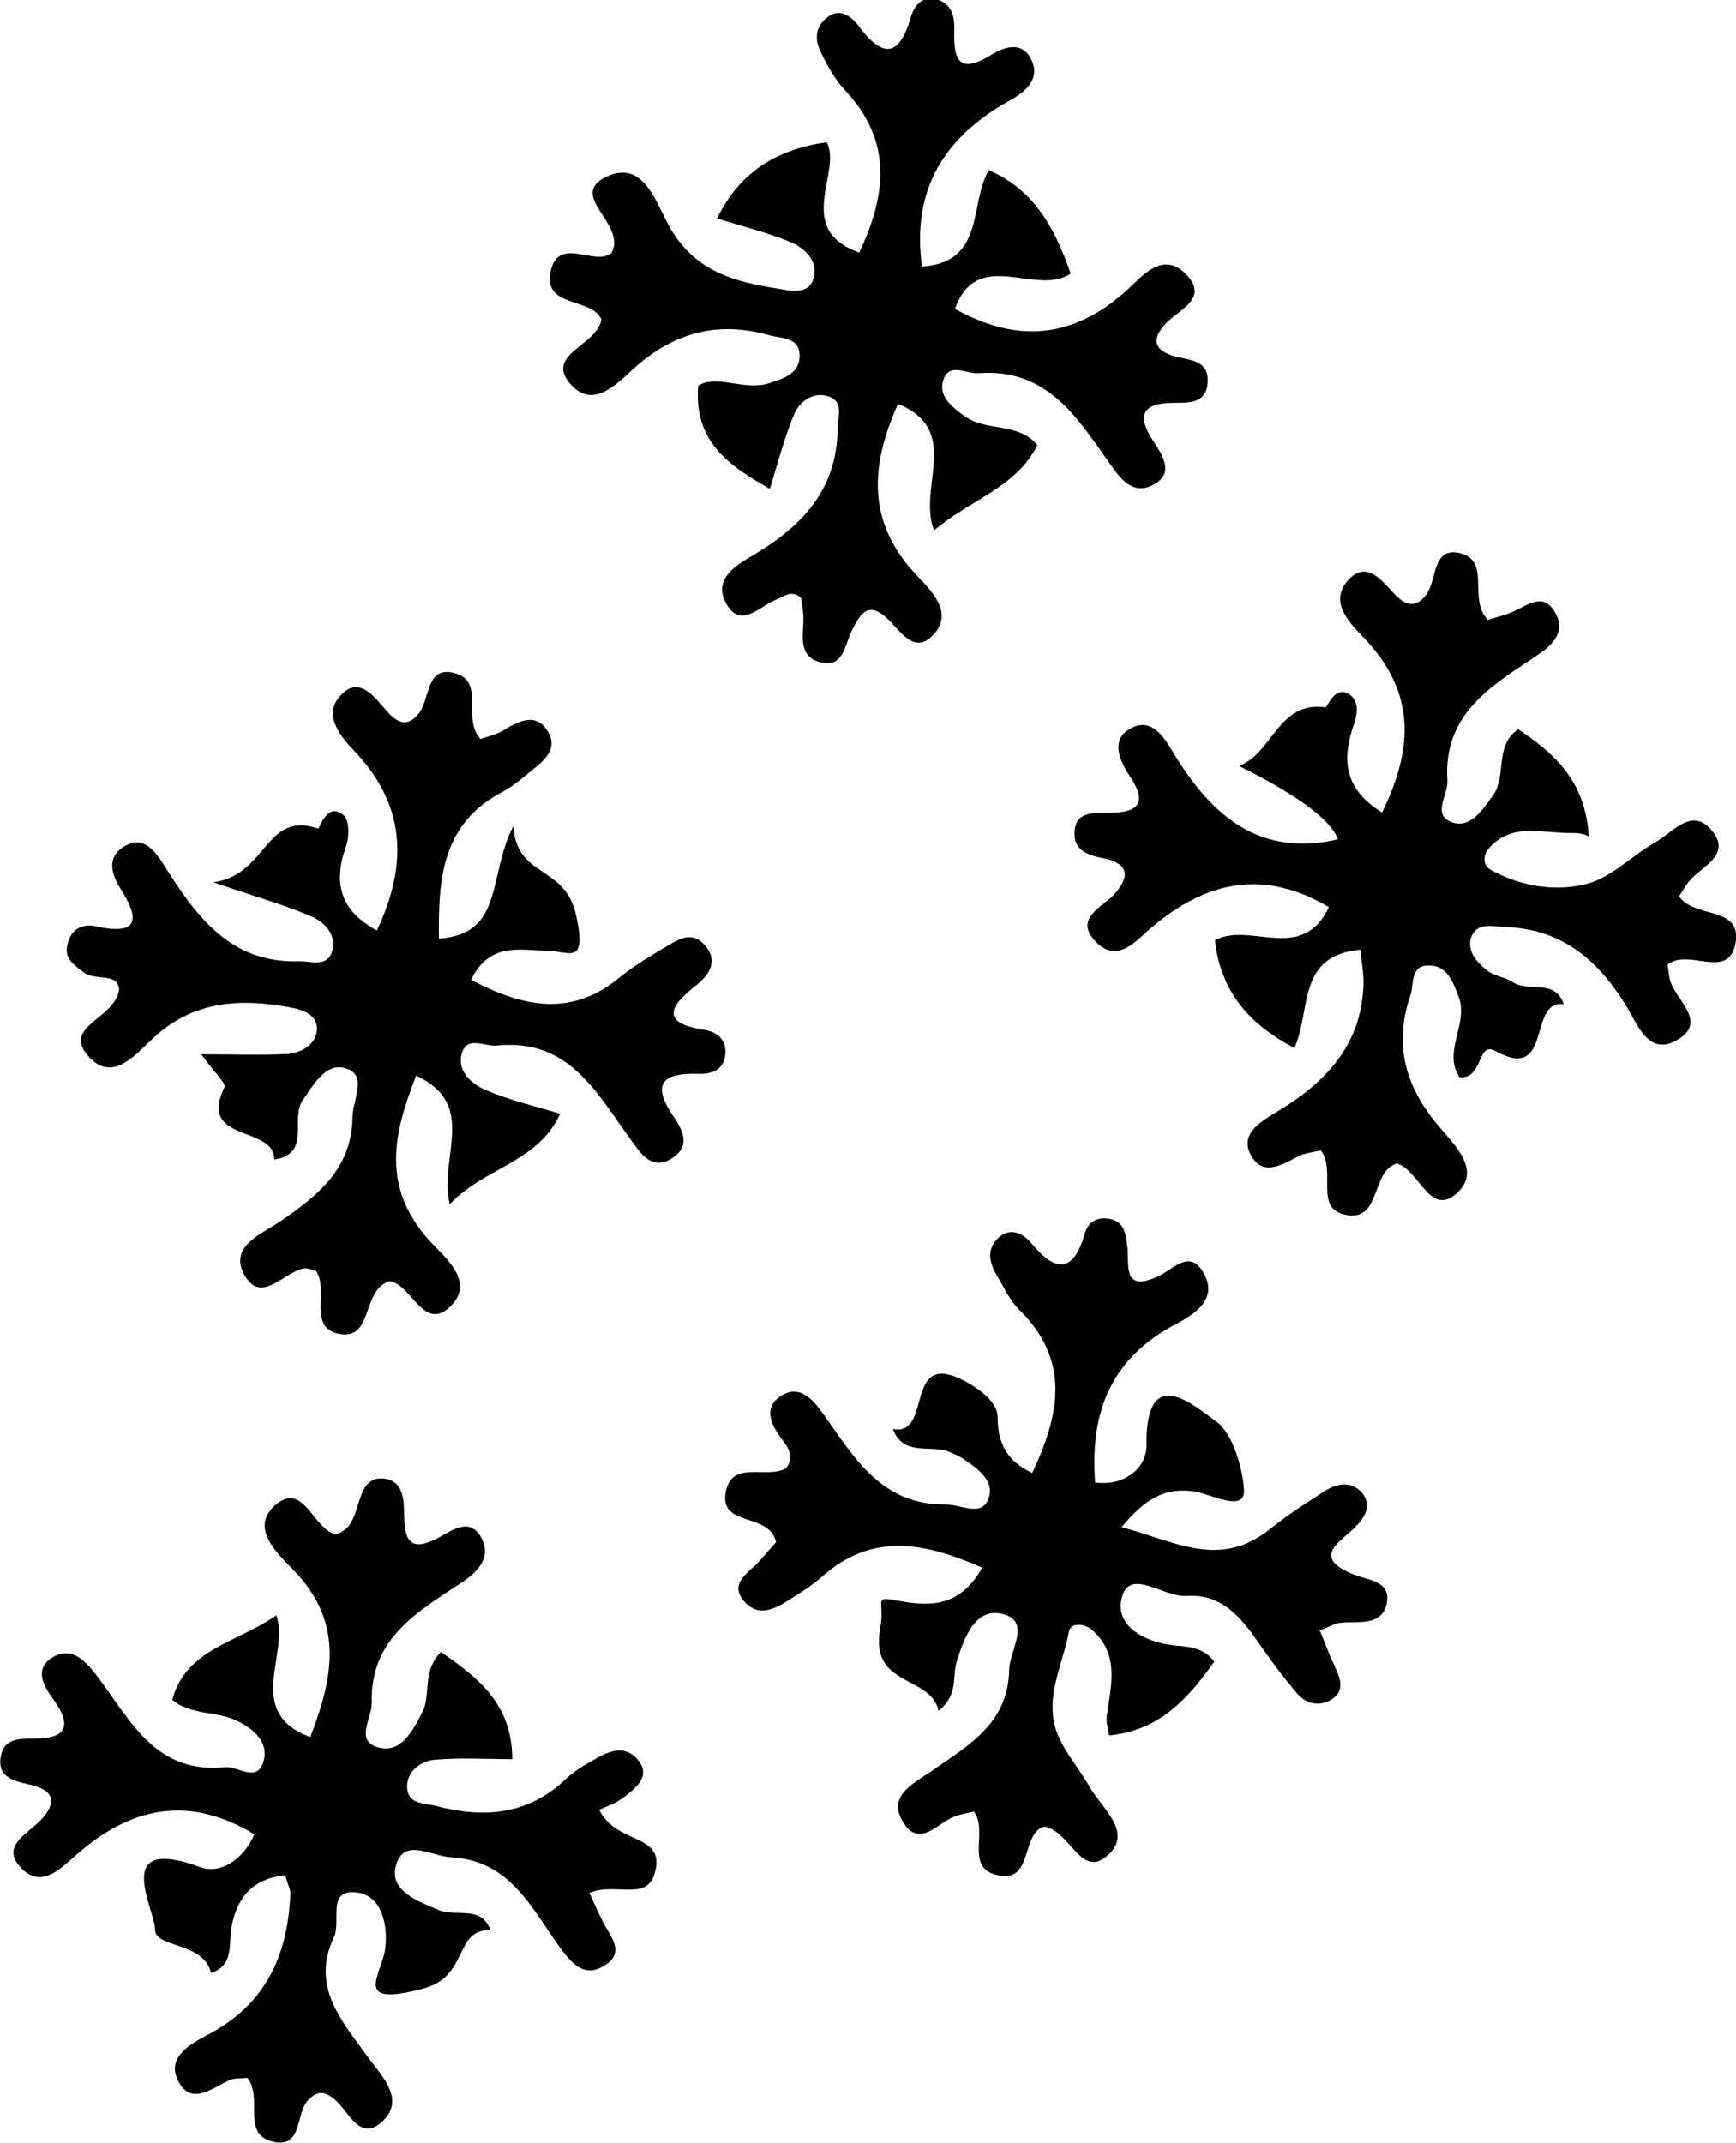 <svg xmlns="http://www.w3.org/2000/svg" viewBox="0 0 49.68 61.32"><path d="M37.78 46.68c.15.37.28.72.44 1.06.15.31.24.64-.07.86-.35.25-.76.18-1.03-.14-.41-.48-.79-1-1.16-1.53-.49-.71-1.05-1.33-2-1.26-.65.05-1.62-.82-1.85.03-.24.87.73 1.34 1.65 1.4.4.03.75.12.99.45-.75 1.06-1.58 1.98-3.01 2.11-.02-.18-.09-.36-.07-.53.12-.88.39-1.79-.43-2.5-.2-.17-.6-.21-.65.06-.18.98-.74 1.95-.31 2.97.22.52.62.97.9 1.47.36.63 1.28 1.32.5 1.98-.75.64-1.03-.68-1.78-.84-.69.14-.31 1.64-1.36 1.39-.95-.22-.24-1.26-.67-1.82-.19.05-.38.07-.55.14-.49.18-1.01.92-1.47.17-.48-.77.31-1.12.81-1.47 1.05-.73 2.19-1.36 2.22-2.89.01-.57.66-1.41-.21-1.61-.77-.18-1.09.71-1.3 1.4-.12.41.06.91-.51 1.38-.21-1.04-1.99-.66-1.67-2.37.15-.79-.25-.93.54-.78.95.18 1.76.14 2.38-.95-1.66-.73-3.16-1.02-4.6.27-.24.21-.51.39-.78.56-.44.28-.95.63-1.39.18-.55-.57.12-.87.42-1.23.16-.19.33-.37.45-.51-.2-.86-1.57-.43-1.45-1.37.13-1.03 1.19-.41 1.74-.75.24-.33.05-.6-.14-.85-.29-.39-.51-.85-.06-1.18.56-.41.96.06 1.26.48.89 1.25 1.66 2.61 3.5 2.59.43 0 1 .35 1.21-.12.24-.54-.29-.91-.73-1.2-.1-.07-.23-.12-.34-.17-.54-.25-1.34.15-1.65-.67 1.14.23.32-2.22 1.96-1.42.33.16 1.04.58 1.04 1.08 0 .67.21 1.24.99 1.6.78-1.66 1.11-3.21-.37-4.67-.27-.26-.43-.63-.63-.96-.21-.35-.32-.73-.01-1.06.35-.37.74-.18.99.12.72.87 1.21.82 1.53-.3.11-.36.41-.48.76-.39.38.1.4.44.45.76.07.51-.17 1.35.87.88.43-.19.9-.8 1.3-.13.46.77-.25 1.21-.78 1.49-1.8.95-2.47 2.45-2.31 4.53.84.12 1.48-.42 1.47-1.06-.03-2.42 1.39-1.11 2-.68.48.34.76 1.39.79 1.94.04.68-.91.14-1.42.06-.78-.12-1.37.15-2.08 1.02 1.54.41 2.81 1.21 4.25.05.5-.4 1.04-.75 1.57-1.09.35-.22.76-.28 1.05.05.3.36.1.7-.2 1-.42.42-1.24.84-.07 1.33.45.19 1.16.19.97.9-.17.61-.84.44-1.33.5-.18.03-.35.13-.6.23zM16.88 54.19c.15.34.25.56.36.78.21.43.7.91.02 1.3-.59.34-.94-.15-1.25-.56-.81-1.12-1.42-2.47-3.09-2.56-.58-.03-1.4-.6-1.6.28-.16.68.64.98 1.24 1.23.49.21 1.21-.16 1.48.58-1.05-.06-.61 1.31-1.91 1.66-2.12.57-1.18-.4-1.1-1.18.07-.7-.13-1.46-.79-1.56-.91-.14-.47.82-.68 1.27-.68 1.42.23 2.41.98 3.45.39.54 1.08 1.2.39 1.84-.63.58-.95-.3-1.34-.63-.31-.27-.53-.26-.79.03-.34.39-.15 1.36-.98 1.17-.93-.21-.28-1.26-.74-1.83-.17.02-.37 0-.52.07-.5.23-1.1.75-1.47 0-.33-.68.39-1.05.85-1.3 1.67-.87 2.3-2.28 2.37-4.05 0-.12-.07-.24-.15-.52-.93.1-1.39.64-1.54 1.52-.08.47.08 1.06-.58 1.28-.21-.9-1.59-.71-1.6-1.23-.01-.62-1.27-2.74 1.29-1.8.57.21 1.23-.2 1.55-.94-1.84-1.11-3.47-.81-5.03.53-.45.38-1.03 1.07-1.64.44-.61-.62.17-.98.54-1.36.54-.56.36-.89-.33-1.04-.47-.1-.92-.23-.79-.84.1-.47.54-.47.93-.47 1.04.01 1.07-.44.54-1.16-.28-.38-.51-.85 0-1.16.56-.34.95.11 1.27.52.95 1.25 1.66 2.82 3.66 2.62.39-.04.95.48 1.12-.2.14-.57-.36-.94-.82-1.15-.57-.26-1.28-.14-1.8-.58.4-1.47 1.87-1.63 2.98-2.42.38 1.15-.93 2.77.97 3.49.65-1.69.98-3.26-.46-4.76-.45-.47-1.35-1.25-.48-1.93.76-.58 1.02.72 1.67.89.43-.13.53-.51.64-.87.12-.38.25-.78.73-.73.47.04.57.45.58.85.02.69 0 1.39 1.03.82.38-.21.85-.55 1.17 0 .32.55-.06.98-.51 1.28-1.27.85-2.66 1.6-2.61 3.46.01.46-.51 1.11.21 1.29.63.16.96-.48 1.23-1 .27-.51-.02-1.17.54-1.74 1.03.73 2.03 1.45 2.04 3.07-.75 0-1.51-.05-2.25.02-.36.04-.75.31-.76.75 0 .53.47.48.83.57 1.37.36 2.64.26 3.72-.78.23-.22.51-.38.79-.54.4-.24.86-.44 1.23-.04.44.48 0 .82-.34 1.09-.25.2-.57.3-.73.38.48 1.01 1.91.66 1.59 1.8-.23.84-1.12.26-1.88.58zM26.37 7.63c1.85-.12 1.35-1.8 1.93-2.76 1.3.57 1.88 1.64 2.34 2.96-.99.67-2.67-.78-3.31 1.01 1.75.97 3.34.87 4.88-.5.46-.41 1.08-1.23 1.78-.44.57.64-.23.96-.61 1.34-.43.44-.38.79.25.96.43.11.97.11.93.74-.04.64-.57.58-1.01.59-.86.01-1.02.36-.56 1.07.27.42.66.96-.02 1.29-.58.29-.94-.24-1.23-.65-.93-1.32-1.79-2.7-3.73-2.56-.35.03-.82-.31-1 .16-.19.5.25.82.61 1.08.62.44 1.53.16 2.07.82-.62 1.22-1.91 1.55-2.96 2.44-.48-1.24.81-2.87-1.03-3.62-.8 1.77-.9 3.39.53 4.9.4.43 1.05 1.04.52 1.66-.57.68-.99-.08-1.38-.44-.56-.5-.76-.07-.98.34-.22.42-.24 1.14-.96.92-.64-.2-.41-.85-.44-1.33-.01-.18-.05-.37-.07-.51-.3-.23-.48-.02-.71.06-.47.18-1.03.89-1.45.07-.34-.67.3-1.05.79-1.34 1.39-.82 2.4-1.87 2.42-3.61 0-.36.21-.81-.31-.95-.42-.11-.79.18-.93.52-.29.68-.47 1.41-.7 2.14-1.16-.66-2.18-1.34-2.05-2.95.51-.34 1.31.15 2.02-.07.42-.13.92-.29.88-.84-.03-.49-.53-.44-.88-.54-1.4-.39-2.6-.11-3.72.83-.53.45-1.26 1.36-1.95.58-.76-.87.76-1.1.88-1.86-.28-.64-1.68-.31-1.45-1.38.22-1.03 1.27-.12 1.74-.52.45-.84-1.3-1.65-.13-2.19 1.09-.51 1.43.86 1.84 1.53.73 1.21 1.84 1.49 3.05 1.68.36.06.86.18 1.01-.26.18-.49-.22-.89-.62-1.06-.68-.29-1.41-.46-2.13-.69.65-1.32 1.68-1.97 3.14-2.18.45.87-.96 2.48.93 3.16.77-1.64.97-3.18-.41-4.65-.3-.32-.52-.73-.71-1.13-.14-.29-.14-.64.13-.89.39-.37.73-.13.97.18.66.89 1.15.94 1.49-.23.09-.32.3-.61.68-.54.46.08.58.45.57.86-.02.76.05 1.36 1.04.75.4-.25.9-.41 1.16.12.3.61-.24.97-.67 1.21C27 3.95 26.1 5.44 26.38 7.59zM42.57 17.74c.19-.06.42-.11.64-.2.45-.16.95-.67 1.31.02.31.58-.17.96-.6 1.24-1.29.86-2.62 1.66-2.5 3.53.03.41-.44.97.1 1.19.55.22.9-.34 1.2-.75.41-.56.03-1.44.73-1.9 1.02.69 1.93 1.47 2.02 3.1.03-.06-.24-.14-.48-.13-.81.02-1.68-.32-2.36.41-.2.22-.21.51.04.65.86.47 1.85.63 2.76.39.7-.19 1.28-.81 1.95-1.19.51-.29 1.06-1.05 1.64-.29.5.65-.28.97-.65 1.37-.12.14-.21.31-.32.47.43.64 1.79.27 1.62 1.32-.18 1.12-1.36.14-1.95.64.04.2.04.39.11.55.22.53 1.02 1.12.15 1.61-.79.45-1.11-.43-1.41-.93-.81-1.34-1.85-2.25-3.48-2.31-.36-.01-.83-.16-.99.3-.13.4.18.73.48.96.2.15.49.17.7.31.45.31 1.22-.11 1.47.64-1.04-.15-.3 2.25-1.95 1.34-.54-.3-.34.8-1.03.75-.5-.72.27-1.55-.03-2.31-.16-.42-.33-.9-.86-.89-.53 0-.41.53-.52.86-.48 1.4-.15 2.59.79 3.71.46.55 1.29 1.31.51 1.97-.75.63-1.03-.66-1.68-.88-.75.22-.45 1.64-1.43 1.48-.98-.16-.29-1.24-.75-1.85-.21.05-.46.07-.67.18-.47.25-1 .56-1.33-.04-.33-.6.26-.95.67-1.2 1.45-.86 2.52-1.95 2.55-3.75 0-.3-.06-.61-.09-.93-1.84.16-1.4 1.77-1.89 2.81-1.29-.68-2.11-1.61-2.27-3.08.99-.55 2.49.68 3.26-.95-1.86-1.1-3.49-.75-5.06.57-.44.37-.99 1.09-1.63.4-.61-.66.21-.96.56-1.35.51-.58.32-.9-.38-1.03-.4-.08-.78-.23-.77-.69 0-.66.55-.59.99-.6.78 0 1.13-.24.61-1.02-.29-.44-.58-1.03-.05-1.36.68-.43 1.05.29 1.32.73 1.08 1.76 2.44 2.92 4.67 2.41q-.31-.84-2.83-2.1c.98-.38 1.11-1.86 2.47-1.68.06 0 .26-.61.65-.39.32.18.27.57.17.86-.35 1-.31 1.86.8 2.54.87-1.77.98-3.35-.42-4.89-.42-.46-1.19-1.11-.51-1.8.56-.56 1 .18 1.4.55.32.29.59.19.8-.1.31-.42.16-1.37.96-1.18.89.21.23 1.29.78 1.89zM10.79 26.62c.9-1.91.81-3.6-.66-5.14-.41-.43-.95-1.09-.3-1.66.5-.44.91.16 1.24.53.3.34.59.48.92.06.32-.41.2-1.36 1.01-1.15.91.23.2 1.29.75 1.89.19-.07.44-.12.64-.24.46-.28.97-.55 1.31.06.27.49-.16.82-.51 1.1-.25.2-.49.42-.77.57-1.78.91-1.88 2.51-1.86 4.22 1.87-.12 1.39-1.78 2.13-3.22.09 1.51 1.48 1.08 1.8 2.57.31 1.44-.2 1.01-.81 1-.82-.02-1.67-.25-2.2.83 1.45.76 2.83 1.09 4.23-.05.39-.32.83-.59 1.27-.85.38-.22.8-.55 1.2-.08.38.45.12.83-.26 1.14-.74.58-1.05 1.07.23 1.27.35.06.6.24.61.62 0 .51-.37.65-.77.64-.98-.03-1.38.24-.73 1.2.25.37.52.82.02 1.18-.62.44-.95-.11-1.23-.5-.98-1.34-1.77-2.9-3.83-2.69-.35.04-.84-.29-1 .21-.16.5.26.88.65 1.05.69.3 1.43.47 2.16.69-.65 1.41-2.13 1.51-3.16 2.59-.32-1.37.82-2.85-.96-3.68-.65 1.65-1 3.16.35 4.69.44.49 1.39 1.21.6 1.94-.74.68-1.07-.63-1.7-.75-.82.22-.46 1.7-1.45 1.51-.92-.17-.28-1.26-.67-1.81-.13-.02-.25-.09-.36-.06-.57.12-1.2 1.01-1.67.21-.49-.84.47-1.19 1.01-1.56 1.08-.74 2.05-1.51 2.07-2.99 0-.48.42-1.15-.14-1.37-.6-.23-.95.41-1.29.9-.36.53.26 1.53-.81 1.69 0-.99-2.2-.47-1.43-2.06.06-.12-.31-.46-.66-.95 1 0 1.74.03 2.48-.01.39-.03.8-.28.83-.68.03-.45-.42-.59-.81-.66-1.36-.24-2.63-.19-3.77.79-.51.44-1.21 1.42-1.93.65-.84-.9.74-1.08.85-1.95-.05-.49-.69-.23-1.01-.48-.26-.2-.55-.38-.48-.75.08-.45.39-.67.83-.57 1.18.26 1.28-.16.71-1.06-.26-.41-.41-.88.04-1.19.6-.41.95.11 1.22.54.91 1.44 1.88 2.77 3.84 2.71.35-.01.83.2.96-.34.1-.43-.24-.77-.56-.92-.73-.33-1.51-.54-2.85-1 1.56-.22 1.46-2.05 2.99-1.54.05.02.26-.8.74-.37.16.14.16.62.06.89-.38 1.06-.14 1.84.87 2.39z"/></svg>
